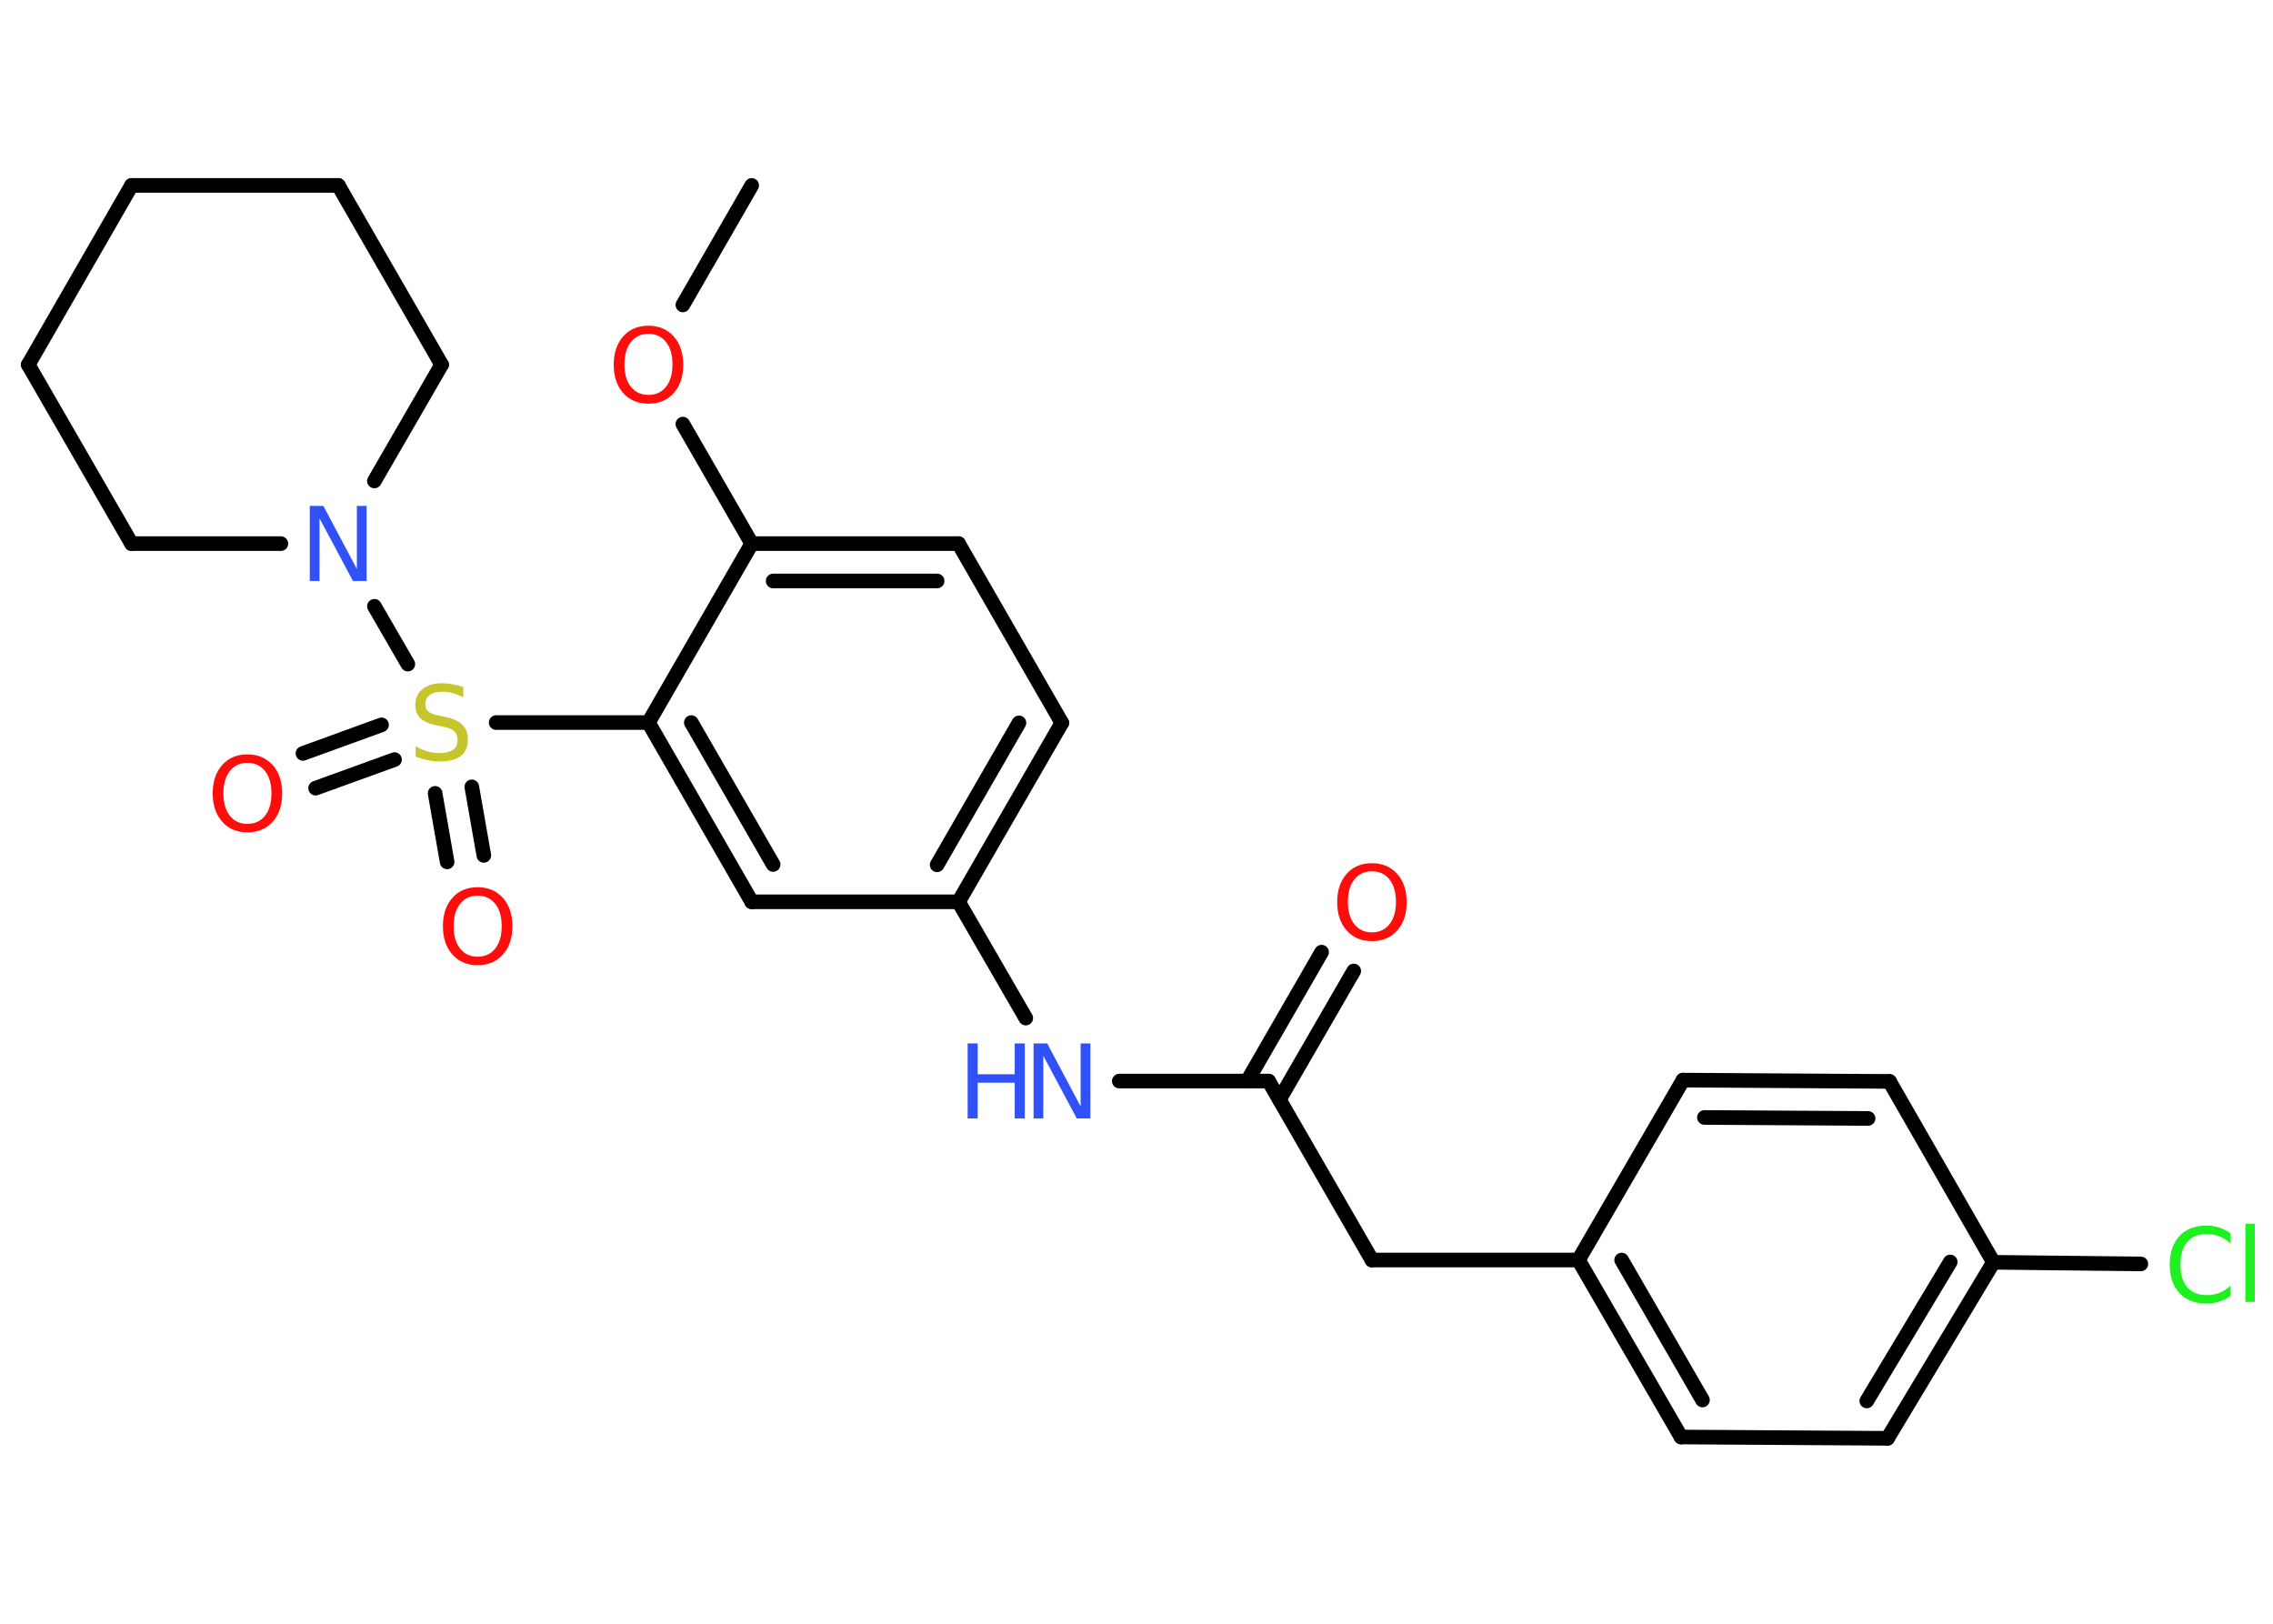 <?xml version='1.0' encoding='UTF-8'?>
<!DOCTYPE svg PUBLIC "-//W3C//DTD SVG 1.1//EN" "http://www.w3.org/Graphics/SVG/1.1/DTD/svg11.dtd">
<svg version='1.2' xmlns='http://www.w3.org/2000/svg' xmlns:xlink='http://www.w3.org/1999/xlink' width='70.0mm' height='50.0mm' viewBox='0 0 70.0 50.0'>
  <desc>Generated by the Chemistry Development Kit (http://github.com/cdk)</desc>
  <g stroke-linecap='round' stroke-linejoin='round' stroke='#000000' stroke-width='.45' fill='#FF0D0D'>
    <rect x='.0' y='.0' width='70.0' height='50.0' fill='#FFFFFF' stroke='none'/>
    <g id='mol1' class='mol'>
      <line id='mol1bnd1' class='bond' x1='23.15' y1='5.71' x2='21.03' y2='9.39'/>
      <line id='mol1bnd2' class='bond' x1='21.03' y1='13.06' x2='23.15' y2='16.74'/>
      <g id='mol1bnd3' class='bond'>
        <line x1='29.52' y1='16.74' x2='23.15' y2='16.74'/>
        <line x1='28.86' y1='17.89' x2='23.81' y2='17.89'/>
      </g>
      <line id='mol1bnd4' class='bond' x1='29.52' y1='16.74' x2='32.7' y2='22.26'/>
      <g id='mol1bnd5' class='bond'>
        <line x1='29.52' y1='27.77' x2='32.7' y2='22.26'/>
        <line x1='28.86' y1='26.63' x2='31.38' y2='22.26'/>
      </g>
      <line id='mol1bnd6' class='bond' x1='29.52' y1='27.77' x2='31.59' y2='31.35'/>
      <line id='mol1bnd7' class='bond' x1='34.47' y1='33.29' x2='39.07' y2='33.29'/>
      <g id='mol1bnd8' class='bond'>
        <line x1='38.41' y1='33.29' x2='40.7' y2='29.32'/>
        <line x1='39.4' y1='33.86' x2='41.69' y2='29.9'/>
      </g>
      <line id='mol1bnd9' class='bond' x1='39.07' y1='33.29' x2='42.25' y2='38.8'/>
      <line id='mol1bnd10' class='bond' x1='42.25' y1='38.8' x2='48.61' y2='38.8'/>
      <g id='mol1bnd11' class='bond'>
        <line x1='48.61' y1='38.8' x2='51.77' y2='44.25'/>
        <line x1='49.94' y1='38.8' x2='52.43' y2='43.11'/>
      </g>
      <line id='mol1bnd12' class='bond' x1='51.77' y1='44.25' x2='58.13' y2='44.29'/>
      <g id='mol1bnd13' class='bond'>
        <line x1='58.13' y1='44.29' x2='61.39' y2='38.87'/>
        <line x1='57.49' y1='43.14' x2='60.06' y2='38.86'/>
      </g>
      <line id='mol1bnd14' class='bond' x1='61.39' y1='38.87' x2='65.93' y2='38.92'/>
      <line id='mol1bnd15' class='bond' x1='61.39' y1='38.87' x2='58.19' y2='33.3'/>
      <g id='mol1bnd16' class='bond'>
        <line x1='58.19' y1='33.3' x2='51.83' y2='33.26'/>
        <line x1='57.53' y1='34.44' x2='52.49' y2='34.41'/>
      </g>
      <line id='mol1bnd17' class='bond' x1='48.61' y1='38.8' x2='51.83' y2='33.26'/>
      <line id='mol1bnd18' class='bond' x1='29.52' y1='27.77' x2='23.15' y2='27.77'/>
      <g id='mol1bnd19' class='bond'>
        <line x1='19.97' y1='22.25' x2='23.15' y2='27.77'/>
        <line x1='21.29' y1='22.25' x2='23.81' y2='26.62'/>
      </g>
      <line id='mol1bnd20' class='bond' x1='23.15' y1='16.74' x2='19.97' y2='22.25'/>
      <line id='mol1bnd21' class='bond' x1='19.97' y1='22.25' x2='15.28' y2='22.25'/>
      <g id='mol1bnd22' class='bond'>
        <line x1='12.15' y1='23.39' x2='9.72' y2='24.27'/>
        <line x1='11.75' y1='22.32' x2='9.33' y2='23.2'/>
      </g>
      <g id='mol1bnd23' class='bond'>
        <line x1='14.53' y1='24.23' x2='14.9' y2='26.34'/>
        <line x1='13.4' y1='24.43' x2='13.77' y2='26.54'/>
      </g>
      <line id='mol1bnd24' class='bond' x1='12.56' y1='20.45' x2='11.53' y2='18.67'/>
      <line id='mol1bnd25' class='bond' x1='8.65' y1='16.74' x2='4.05' y2='16.74'/>
      <line id='mol1bnd26' class='bond' x1='4.05' y1='16.74' x2='.87' y2='11.23'/>
      <line id='mol1bnd27' class='bond' x1='.87' y1='11.23' x2='4.05' y2='5.71'/>
      <line id='mol1bnd28' class='bond' x1='4.05' y1='5.71' x2='10.42' y2='5.71'/>
      <line id='mol1bnd29' class='bond' x1='10.42' y1='5.71' x2='13.6' y2='11.23'/>
      <line id='mol1bnd30' class='bond' x1='11.53' y1='14.81' x2='13.6' y2='11.23'/>
      <path id='mol1atm2' class='atom' d='M19.97 10.28q-.34 .0 -.54 .25q-.2 .25 -.2 .69q.0 .44 .2 .69q.2 .25 .54 .25q.34 .0 .54 -.25q.2 -.25 .2 -.69q.0 -.44 -.2 -.69q-.2 -.25 -.54 -.25zM19.97 10.03q.48 .0 .78 .33q.29 .33 .29 .87q.0 .55 -.29 .87q-.29 .33 -.78 .33q-.49 .0 -.78 -.33q-.29 -.33 -.29 -.87q.0 -.54 .29 -.87q.29 -.33 .78 -.33z' stroke='none'/>
      <g id='mol1atm7' class='atom'>
        <path d='M31.83 32.13h.42l1.03 1.94v-1.94h.3v2.31h-.42l-1.03 -1.93v1.93h-.3v-2.31z' stroke='none' fill='#3050F8'/>
        <path d='M29.8 32.13h.31v.95h1.14v-.95h.31v2.31h-.31v-1.1h-1.14v1.1h-.31v-2.31z' stroke='none' fill='#3050F8'/>
      </g>
      <path id='mol1atm9' class='atom' d='M42.25 26.83q-.34 .0 -.54 .25q-.2 .25 -.2 .69q.0 .44 .2 .69q.2 .25 .54 .25q.34 .0 .54 -.25q.2 -.25 .2 -.69q.0 -.44 -.2 -.69q-.2 -.25 -.54 -.25zM42.25 26.58q.48 .0 .78 .33q.29 .33 .29 .87q.0 .55 -.29 .87q-.29 .33 -.78 .33q-.49 .0 -.78 -.33q-.29 -.33 -.29 -.87q.0 -.54 .29 -.87q.29 -.33 .78 -.33z' stroke='none'/>
      <path id='mol1atm15' class='atom' d='M68.69 37.96v.33q-.16 -.15 -.34 -.22q-.18 -.07 -.38 -.07q-.4 .0 -.61 .24q-.21 .24 -.21 .7q.0 .46 .21 .7q.21 .24 .61 .24q.2 .0 .38 -.07q.18 -.07 .34 -.22v.32q-.16 .11 -.35 .17q-.18 .06 -.39 .06q-.53 .0 -.83 -.32q-.3 -.32 -.3 -.88q.0 -.56 .3 -.88q.3 -.32 .83 -.32q.21 .0 .39 .06q.18 .06 .34 .17zM69.15 37.68h.29v2.41h-.29v-2.41z' stroke='none' fill='#1FF01F'/>
      <path id='mol1atm20' class='atom' d='M14.27 21.17v.3q-.18 -.08 -.33 -.13q-.16 -.04 -.31 -.04q-.26 .0 -.39 .1q-.14 .1 -.14 .28q.0 .15 .09 .23q.09 .08 .35 .13l.19 .04q.35 .07 .51 .24q.17 .17 .17 .45q.0 .34 -.22 .51q-.22 .17 -.66 .17q-.16 .0 -.35 -.04q-.18 -.04 -.38 -.11v-.32q.19 .11 .37 .16q.18 .05 .36 .05q.27 .0 .42 -.1q.14 -.1 .14 -.3q.0 -.17 -.1 -.27q-.1 -.1 -.34 -.14l-.19 -.04q-.35 -.07 -.51 -.22q-.16 -.15 -.16 -.41q.0 -.31 .22 -.49q.22 -.18 .6 -.18q.16 .0 .33 .03q.17 .03 .34 .09z' stroke='none' fill='#C6C62C'/>
      <path id='mol1atm21' class='atom' d='M7.62 23.49q-.34 .0 -.54 .25q-.2 .25 -.2 .69q.0 .44 .2 .69q.2 .25 .54 .25q.34 .0 .54 -.25q.2 -.25 .2 -.69q.0 -.44 -.2 -.69q-.2 -.25 -.54 -.25zM7.62 23.23q.48 .0 .78 .33q.29 .33 .29 .87q.0 .55 -.29 .87q-.29 .33 -.78 .33q-.49 .0 -.78 -.33q-.29 -.33 -.29 -.87q.0 -.54 .29 -.87q.29 -.33 .78 -.33z' stroke='none'/>
      <path id='mol1atm22' class='atom' d='M14.71 27.58q-.34 .0 -.54 .25q-.2 .25 -.2 .69q.0 .44 .2 .69q.2 .25 .54 .25q.34 .0 .54 -.25q.2 -.25 .2 -.69q.0 -.44 -.2 -.69q-.2 -.25 -.54 -.25zM14.71 27.32q.48 .0 .78 .33q.29 .33 .29 .87q.0 .55 -.29 .87q-.29 .33 -.78 .33q-.49 .0 -.78 -.33q-.29 -.33 -.29 -.87q.0 -.54 .29 -.87q.29 -.33 .78 -.33z' stroke='none'/>
      <path id='mol1atm23' class='atom' d='M9.54 15.58h.42l1.03 1.94v-1.94h.3v2.31h-.42l-1.03 -1.93v1.93h-.3v-2.31z' stroke='none' fill='#3050F8'/>
    </g>
  </g>
</svg>
